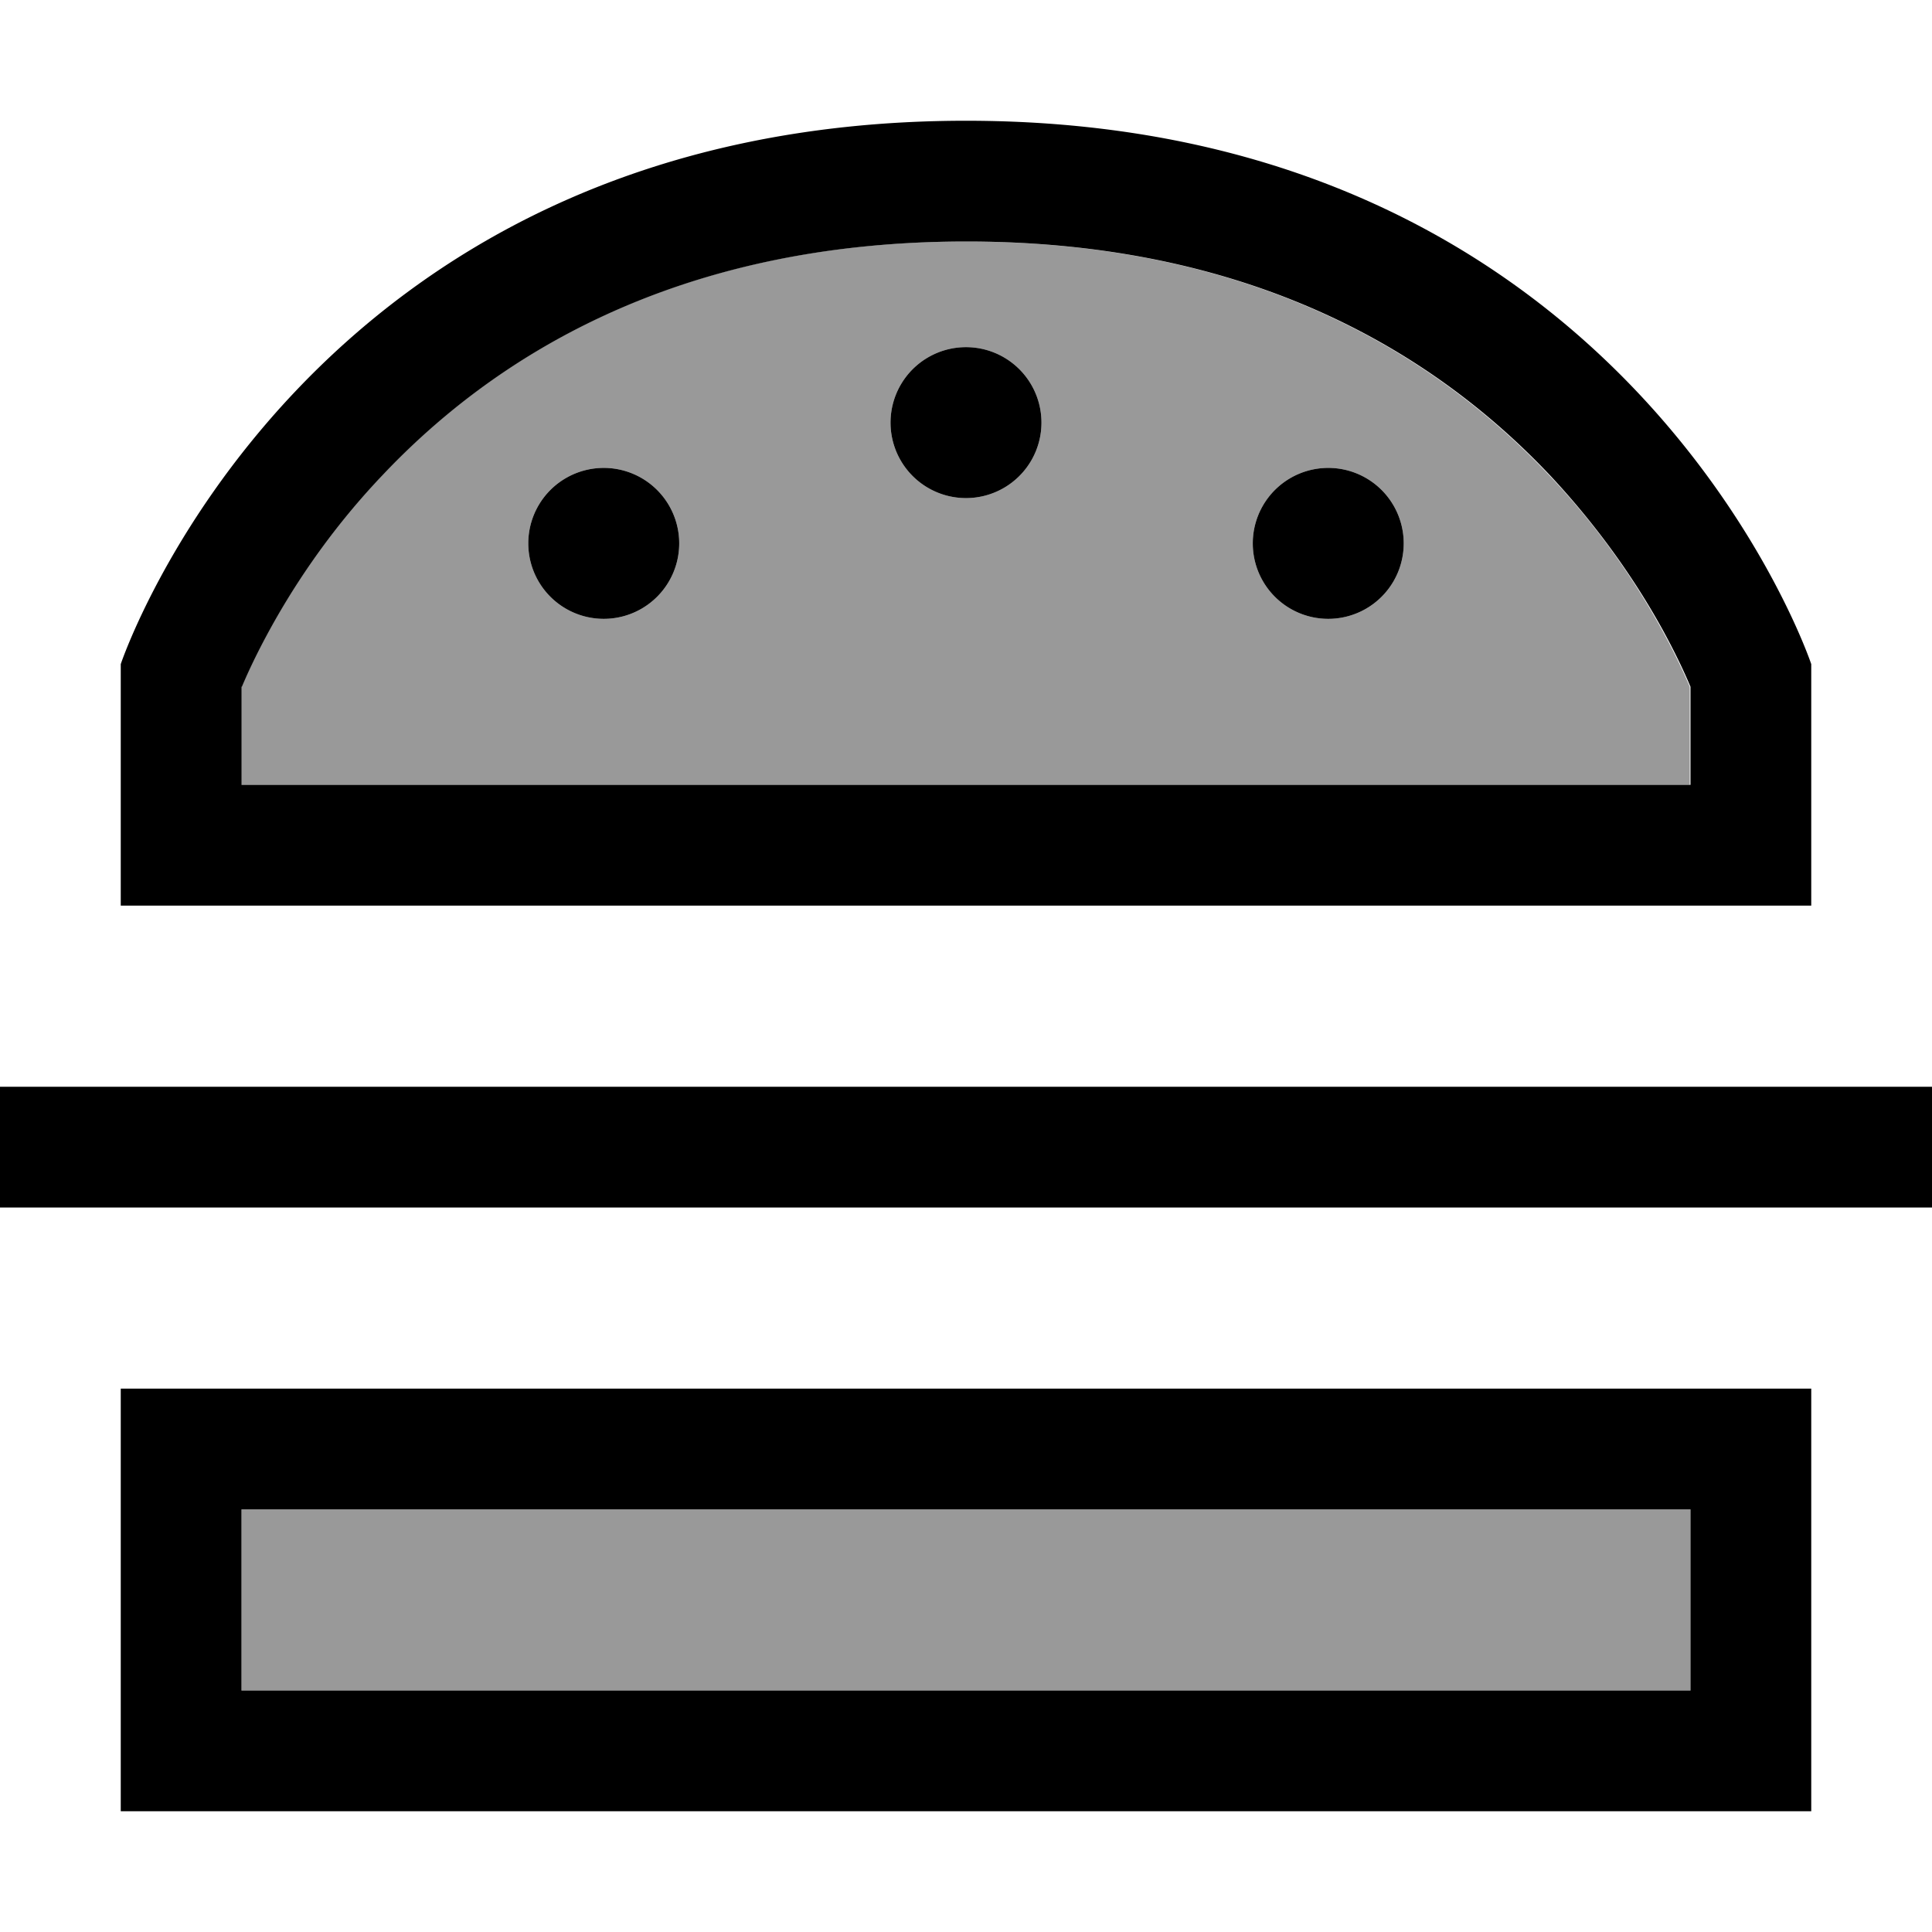 <svg fill="currentColor" xmlns="http://www.w3.org/2000/svg" viewBox="0 0 512 512"><!--! Font Awesome Pro 7.0.1 by @fontawesome - https://fontawesome.com License - https://fontawesome.com/license (Commercial License) Copyright 2025 Fonticons, Inc. --><path opacity=".4" fill="currentColor" d="M64 182c1.3-3.1 3.4-7.7 6.4-13.3 6.2-11.6 16.2-27.1 30.8-42.7 28.8-30.5 76.7-62 154.7-62s125.9 31.5 154.7 62c14.7 15.5 24.6 31.1 30.8 42.7 3 5.6 5.1 10.2 6.4 13.3l0 26-384 0 0-26zm0 218l384 0 0 48-384 0 0-48zm76-256a20 20 0 1 0 40 0 20 20 0 1 0 -40 0zm96-32a20 20 0 1 0 40 0 20 20 0 1 0 -40 0zm96 32a20 20 0 1 0 40 0 20 20 0 1 0 -40 0z"/><path fill="currentColor" d="M64 400l0 48 384 0 0-48-384 0zm-32 0l0-32 448 0 0 112-448 0 0-80zM480 208l0 32-448 0 0-64S80 32 256 32 480 176 480 176l0 32zM64 182l0 26 384 0 0-26c-1.3-3.1-3.4-7.7-6.4-13.3-6.2-11.6-16.2-27.1-30.8-42.7-28.8-30.5-76.7-62-154.7-62S130.1 95.5 101.3 126c-14.7 15.5-24.6 31.1-30.8 42.7-3 5.6-5.1 10.2-6.4 13.3zM512 288l0 32-512 0 0-32 512 0zM256 92a20 20 0 1 1 0 40 20 20 0 1 1 0-40zM140 144a20 20 0 1 1 40 0 20 20 0 1 1 -40 0zm212-20a20 20 0 1 1 0 40 20 20 0 1 1 0-40z"/></svg>
